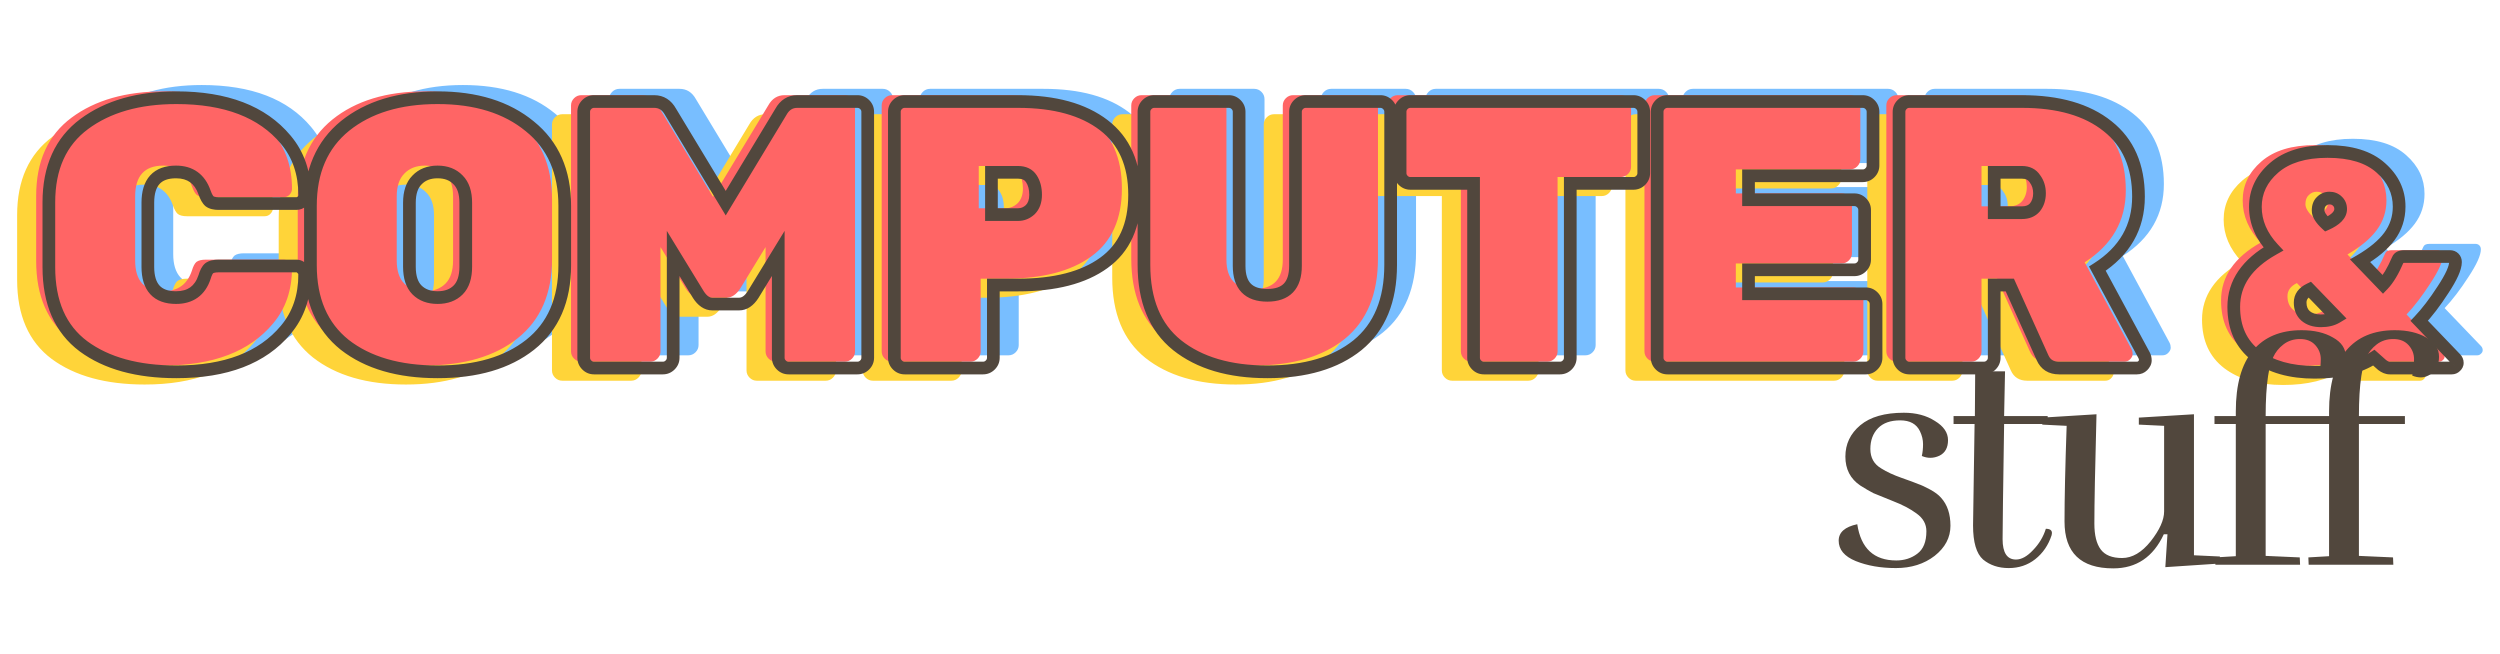 <svg width="394" height="103" viewBox="0 0 394 103" fill="none" xmlns="http://www.w3.org/2000/svg">
<path d="M27.3 29.96V40.04C27.3 43.28 28.78 44.9 31.74 44.9C34.02 44.9 35.52 43.82 36.24 41.66C36.44 40.98 36.68 40.52 36.96 40.28C37.28 40.04 37.78 39.92 38.46 39.92H50.7C51.06 39.92 51.36 40.06 51.6 40.34C51.88 40.58 52.02 40.88 52.02 41.24C52.02 44.72 51.02 47.64 49.02 50C45.34 54.4 39.6 56.6 31.8 56.6C25.68 56.6 20.8 55.26 17.16 52.58C13.52 49.86 11.7 45.7 11.7 40.1V29.9C11.7 24.42 13.56 20.3 17.28 17.54C21 14.78 25.84 13.4 31.8 13.4C39.6 13.4 45.34 15.6 49.02 20C51.02 22.36 52.02 25.28 52.02 28.76C52.02 29.12 51.88 29.44 51.6 29.72C51.36 29.96 51.06 30.08 50.7 30.08H38.46C37.82 30.08 37.34 29.96 37.02 29.72C36.74 29.48 36.48 29.02 36.24 28.34C35.48 26.18 33.98 25.1 31.74 25.1C28.78 25.1 27.3 26.72 27.3 29.96ZM58.384 17.84C62.064 14.88 66.924 13.4 72.964 13.4C79.004 13.4 83.844 14.9 87.484 17.9C91.164 20.86 93.004 25.04 93.004 30.44V39.8C93.004 45.28 91.184 49.46 87.544 52.34C83.944 55.18 79.084 56.6 72.964 56.6C66.844 56.6 61.964 55.18 58.324 52.34C54.724 49.46 52.924 45.28 52.924 39.8V30.44C52.924 25 54.744 20.8 58.384 17.84ZM69.724 43.7C70.524 44.5 71.604 44.9 72.964 44.9C74.324 44.9 75.404 44.5 76.204 43.7C77.004 42.9 77.404 41.68 77.404 40.04V29.96C77.404 28.36 77.004 27.16 76.204 26.36C75.404 25.52 74.324 25.1 72.964 25.1C71.604 25.1 70.524 25.52 69.724 26.36C68.924 27.16 68.524 28.36 68.524 29.96V40.04C68.524 41.68 68.924 42.9 69.724 43.7ZM129.653 14H139.133C139.573 14 139.953 14.16 140.273 14.48C140.593 14.8 140.753 15.18 140.753 15.62V54.38C140.753 54.82 140.593 55.2 140.273 55.52C139.953 55.84 139.573 56 139.133 56H128.273C127.833 56 127.453 55.84 127.133 55.52C126.813 55.2 126.653 54.82 126.653 54.38V37.94L122.693 44.42C122.053 45.42 121.313 45.92 120.473 45.92H116.273C115.433 45.92 114.693 45.42 114.053 44.42L110.093 37.94V54.38C110.093 54.82 109.933 55.2 109.613 55.52C109.293 55.84 108.913 56 108.473 56H97.613C97.173 56 96.793 55.84 96.473 55.52C96.153 55.2 95.993 54.82 95.993 54.38V15.62C95.993 15.18 96.153 14.8 96.473 14.48C96.793 14.16 97.173 14 97.613 14H107.093C108.213 14 109.073 14.54 109.673 15.62L118.373 30.02L127.073 15.62C127.673 14.54 128.533 14 129.653 14ZM146.572 14H164.452C170.212 14 174.712 15.24 177.952 17.72C181.192 20.2 182.812 23.86 182.812 28.7C182.812 33.54 181.192 37.12 177.952 39.44C174.752 41.76 170.252 42.92 164.452 42.92H160.552V54.38C160.552 54.82 160.392 55.2 160.072 55.52C159.752 55.84 159.372 56 158.932 56H146.572C146.132 56 145.752 55.84 145.432 55.52C145.112 55.2 144.952 54.82 144.952 54.38V15.62C144.952 15.18 145.112 14.8 145.432 14.48C145.752 14.16 146.132 14 146.572 14ZM160.252 25.16V31.82H164.452C165.172 31.82 165.812 31.56 166.372 31.04C166.932 30.48 167.212 29.7 167.212 28.7C167.212 27.7 166.992 26.86 166.552 26.18C166.112 25.5 165.412 25.16 164.452 25.16H160.252ZM209.787 14H221.547C221.987 14 222.367 14.16 222.687 14.48C223.007 14.8 223.167 15.18 223.167 15.62V39.74C223.167 45.34 221.427 49.56 217.947 52.4C214.467 55.2 209.727 56.6 203.727 56.6C197.767 56.6 193.027 55.2 189.507 52.4C186.027 49.6 184.287 45.38 184.287 39.74V15.62C184.287 15.18 184.447 14.8 184.767 14.48C185.087 14.16 185.467 14 185.907 14H197.667C198.107 14 198.487 14.16 198.807 14.48C199.127 14.8 199.287 15.18 199.287 15.62V39.92C199.287 43 200.767 44.54 203.727 44.54C206.687 44.54 208.167 43 208.167 39.92V15.62C208.167 15.18 208.327 14.8 208.647 14.48C208.967 14.16 209.347 14 209.787 14ZM226.275 14H261.435C261.875 14 262.255 14.16 262.575 14.48C262.895 14.8 263.055 15.18 263.055 15.62V25.28C263.055 25.72 262.895 26.1 262.575 26.42C262.255 26.74 261.875 26.9 261.435 26.9H251.475V54.38C251.475 54.82 251.315 55.2 250.995 55.52C250.675 55.84 250.295 56 249.855 56H237.855C237.415 56 237.035 55.84 236.715 55.52C236.395 55.2 236.235 54.82 236.235 54.38V26.9H226.275C225.835 26.9 225.455 26.74 225.135 26.42C224.815 26.1 224.655 25.72 224.655 25.28V15.62C224.655 15.18 224.815 14.8 225.135 14.48C225.455 14.16 225.835 14 226.275 14ZM279.567 44.3H298.047C298.487 44.3 298.867 44.46 299.187 44.78C299.507 45.1 299.667 45.48 299.667 45.92V54.38C299.667 54.82 299.507 55.2 299.187 55.52C298.867 55.84 298.487 56 298.047 56H266.787C266.347 56 265.967 55.84 265.647 55.52C265.327 55.2 265.167 54.82 265.167 54.38V15.62C265.167 15.18 265.327 14.8 265.647 14.48C265.967 14.16 266.347 14 266.787 14H297.567C298.007 14 298.387 14.16 298.707 14.48C299.027 14.8 299.187 15.18 299.187 15.62V24.08C299.187 24.52 299.027 24.9 298.707 25.22C298.387 25.54 298.007 25.7 297.567 25.7H279.567V29.48H296.247C296.687 29.48 297.067 29.64 297.387 29.96C297.707 30.28 297.867 30.66 297.867 31.1V38.9C297.867 39.34 297.707 39.72 297.387 40.04C297.067 40.36 296.687 40.52 296.247 40.52H279.567V44.3ZM341.926 54.02C342.046 54.26 342.106 54.52 342.106 54.8C342.106 55.08 341.966 55.36 341.686 55.64C341.446 55.88 341.146 56 340.786 56H328.486C327.246 56 326.386 55.46 325.906 54.38L320.746 42.92H318.286V54.38C318.286 54.82 318.126 55.2 317.806 55.52C317.486 55.84 317.106 56 316.666 56H304.906C304.466 56 304.086 55.84 303.766 55.52C303.446 55.2 303.286 54.82 303.286 54.38V15.62C303.286 15.18 303.446 14.8 303.766 14.48C304.086 14.16 304.466 14 304.906 14H322.666C328.426 14 332.926 15.3 336.166 17.9C339.406 20.46 341.026 24.16 341.026 29C341.026 33.8 338.866 37.58 334.546 40.34L341.926 54.02ZM318.286 25.16V31.52H322.666C323.546 31.52 324.226 31.24 324.706 30.68C325.186 30.08 325.426 29.34 325.426 28.46C325.426 27.58 325.186 26.82 324.706 26.18C324.266 25.5 323.586 25.16 322.666 25.16H318.286ZM359.448 30.608C359.448 28.208 360.424 26.16 362.376 24.464C364.36 22.736 367.176 21.872 370.824 21.872C374.504 21.872 377.304 22.736 379.224 24.464C381.144 26.16 382.104 28.192 382.104 30.56C382.104 32.32 381.592 33.888 380.568 35.264C379.576 36.608 378.04 37.888 375.96 39.104L379.56 42.848C380.36 42.016 381.144 40.704 381.912 38.912C382.04 38.592 382.36 38.432 382.872 38.432H390.12C390.376 38.432 390.584 38.512 390.744 38.672C390.904 38.832 390.984 39.04 390.984 39.296C390.984 40.224 390.328 41.68 389.016 43.664C387.736 45.648 386.488 47.28 385.272 48.56L390.984 54.512C391.176 54.704 391.272 54.928 391.272 55.184C391.272 55.408 391.176 55.6 390.984 55.76C390.824 55.92 390.632 56 390.408 56H380.616C380.232 56 379.832 55.84 379.416 55.52L378.12 54.368C375.752 55.904 372.648 56.672 368.808 56.672C364.968 56.672 361.88 55.792 359.544 54.032C357.208 52.24 356.04 49.68 356.04 46.352C356.04 42.608 358.12 39.568 362.28 37.232C360.392 35.216 359.448 33.008 359.448 30.608ZM366.504 45.68C366.504 46.576 366.792 47.28 367.368 47.792C367.976 48.304 368.776 48.56 369.768 48.56C370.76 48.56 371.576 48.368 372.216 47.984L367.992 43.616C367 44.096 366.504 44.784 366.504 45.68ZM372.888 30.944C372.888 30.432 372.712 30.016 372.36 29.696C372.04 29.376 371.624 29.216 371.112 29.216C370.632 29.216 370.216 29.392 369.864 29.744C369.512 30.064 369.336 30.544 369.336 31.184C369.336 31.792 369.768 32.496 370.632 33.296C372.136 32.624 372.888 31.84 372.888 30.944Z" fill="#78BEFF"/>
<path d="M18.3 33.96V44.04C18.3 47.28 19.78 48.9 22.74 48.9C25.02 48.9 26.52 47.82 27.24 45.66C27.44 44.98 27.68 44.52 27.96 44.28C28.28 44.04 28.78 43.92 29.46 43.92H41.7C42.06 43.92 42.36 44.06 42.6 44.34C42.88 44.58 43.02 44.88 43.02 45.24C43.02 48.72 42.02 51.64 40.02 54C36.34 58.4 30.6 60.6 22.8 60.6C16.68 60.6 11.8 59.26 8.16 56.58C4.52 53.86 2.7 49.7 2.7 44.1V33.9C2.7 28.42 4.56 24.3 8.28 21.54C12 18.78 16.84 17.4 22.8 17.4C30.6 17.4 36.34 19.6 40.02 24C42.02 26.36 43.02 29.28 43.02 32.76C43.02 33.12 42.88 33.44 42.6 33.72C42.36 33.96 42.06 34.08 41.7 34.08H29.46C28.82 34.08 28.34 33.96 28.02 33.72C27.74 33.48 27.48 33.02 27.24 32.34C26.48 30.18 24.98 29.1 22.74 29.1C19.78 29.1 18.3 30.72 18.3 33.96ZM49.384 21.84C53.064 18.88 57.924 17.4 63.964 17.4C70.004 17.4 74.844 18.9 78.484 21.9C82.164 24.86 84.004 29.04 84.004 34.44V43.8C84.004 49.28 82.184 53.46 78.544 56.34C74.944 59.18 70.084 60.6 63.964 60.6C57.844 60.6 52.964 59.18 49.324 56.34C45.724 53.46 43.924 49.28 43.924 43.8V34.44C43.924 29 45.744 24.8 49.384 21.84ZM60.724 47.7C61.524 48.5 62.604 48.9 63.964 48.9C65.324 48.9 66.404 48.5 67.204 47.7C68.004 46.9 68.404 45.68 68.404 44.04V33.96C68.404 32.36 68.004 31.16 67.204 30.36C66.404 29.52 65.324 29.1 63.964 29.1C62.604 29.1 61.524 29.52 60.724 30.36C59.924 31.16 59.524 32.36 59.524 33.96V44.04C59.524 45.68 59.924 46.9 60.724 47.7ZM120.653 18H130.133C130.573 18 130.953 18.16 131.273 18.48C131.593 18.8 131.753 19.18 131.753 19.62V58.38C131.753 58.82 131.593 59.2 131.273 59.52C130.953 59.84 130.573 60 130.133 60H119.273C118.833 60 118.453 59.84 118.133 59.52C117.813 59.2 117.653 58.82 117.653 58.38V41.94L113.693 48.42C113.053 49.42 112.313 49.92 111.473 49.92H107.273C106.433 49.92 105.693 49.42 105.053 48.42L101.093 41.94V58.38C101.093 58.82 100.933 59.2 100.613 59.52C100.293 59.84 99.913 60 99.473 60H88.613C88.173 60 87.793 59.84 87.473 59.52C87.153 59.2 86.993 58.82 86.993 58.38V19.62C86.993 19.18 87.153 18.8 87.473 18.48C87.793 18.16 88.173 18 88.613 18H98.093C99.213 18 100.073 18.54 100.673 19.62L109.373 34.02L118.073 19.62C118.673 18.54 119.533 18 120.653 18ZM137.572 18H155.452C161.212 18 165.712 19.24 168.952 21.72C172.192 24.2 173.812 27.86 173.812 32.7C173.812 37.54 172.192 41.12 168.952 43.44C165.752 45.76 161.252 46.92 155.452 46.92H151.552V58.38C151.552 58.82 151.392 59.2 151.072 59.52C150.752 59.84 150.372 60 149.932 60H137.572C137.132 60 136.752 59.84 136.432 59.52C136.112 59.2 135.952 58.82 135.952 58.38V19.62C135.952 19.18 136.112 18.8 136.432 18.48C136.752 18.16 137.132 18 137.572 18ZM151.252 29.16V35.82H155.452C156.172 35.82 156.812 35.56 157.372 35.04C157.932 34.48 158.212 33.7 158.212 32.7C158.212 31.7 157.992 30.86 157.552 30.18C157.112 29.5 156.412 29.16 155.452 29.16H151.252ZM200.787 18H212.547C212.987 18 213.367 18.16 213.687 18.48C214.007 18.8 214.167 19.18 214.167 19.62V43.74C214.167 49.34 212.427 53.56 208.947 56.4C205.467 59.2 200.727 60.6 194.727 60.6C188.767 60.6 184.027 59.2 180.507 56.4C177.027 53.6 175.287 49.38 175.287 43.74V19.62C175.287 19.18 175.447 18.8 175.767 18.48C176.087 18.16 176.467 18 176.907 18H188.667C189.107 18 189.487 18.16 189.807 18.48C190.127 18.8 190.287 19.18 190.287 19.62V43.92C190.287 47 191.767 48.54 194.727 48.54C197.687 48.54 199.167 47 199.167 43.92V19.62C199.167 19.18 199.327 18.8 199.647 18.48C199.967 18.16 200.347 18 200.787 18ZM217.275 18H252.435C252.875 18 253.255 18.16 253.575 18.48C253.895 18.8 254.055 19.18 254.055 19.62V29.28C254.055 29.72 253.895 30.1 253.575 30.42C253.255 30.74 252.875 30.9 252.435 30.9H242.475V58.38C242.475 58.82 242.315 59.2 241.995 59.52C241.675 59.84 241.295 60 240.855 60H228.855C228.415 60 228.035 59.84 227.715 59.52C227.395 59.2 227.235 58.82 227.235 58.38V30.9H217.275C216.835 30.9 216.455 30.74 216.135 30.42C215.815 30.1 215.655 29.72 215.655 29.28V19.62C215.655 19.18 215.815 18.8 216.135 18.48C216.455 18.16 216.835 18 217.275 18ZM270.567 48.3H289.047C289.487 48.3 289.867 48.46 290.187 48.78C290.507 49.1 290.667 49.48 290.667 49.92V58.38C290.667 58.82 290.507 59.2 290.187 59.52C289.867 59.84 289.487 60 289.047 60H257.787C257.347 60 256.967 59.84 256.647 59.52C256.327 59.2 256.167 58.82 256.167 58.38V19.62C256.167 19.18 256.327 18.8 256.647 18.48C256.967 18.16 257.347 18 257.787 18H288.567C289.007 18 289.387 18.16 289.707 18.48C290.027 18.8 290.187 19.18 290.187 19.62V28.08C290.187 28.52 290.027 28.9 289.707 29.22C289.387 29.54 289.007 29.7 288.567 29.7H270.567V33.48H287.247C287.687 33.48 288.067 33.64 288.387 33.96C288.707 34.28 288.867 34.66 288.867 35.1V42.9C288.867 43.34 288.707 43.72 288.387 44.04C288.067 44.36 287.687 44.52 287.247 44.52H270.567V48.3ZM332.926 58.02C333.046 58.26 333.106 58.52 333.106 58.8C333.106 59.08 332.966 59.36 332.686 59.64C332.446 59.88 332.146 60 331.786 60H319.486C318.246 60 317.386 59.46 316.906 58.38L311.746 46.92H309.286V58.38C309.286 58.82 309.126 59.2 308.806 59.52C308.486 59.84 308.106 60 307.666 60H295.906C295.466 60 295.086 59.84 294.766 59.52C294.446 59.2 294.286 58.82 294.286 58.38V19.62C294.286 19.18 294.446 18.8 294.766 18.48C295.086 18.16 295.466 18 295.906 18H313.666C319.426 18 323.926 19.3 327.166 21.9C330.406 24.46 332.026 28.16 332.026 33C332.026 37.8 329.866 41.58 325.546 44.34L332.926 58.02ZM309.286 29.16V35.52H313.666C314.546 35.52 315.226 35.24 315.706 34.68C316.186 34.08 316.426 33.34 316.426 32.46C316.426 31.58 316.186 30.82 315.706 30.18C315.266 29.5 314.586 29.16 313.666 29.16H309.286ZM350.448 34.608C350.448 32.208 351.424 30.16 353.376 28.464C355.36 26.736 358.176 25.872 361.824 25.872C365.504 25.872 368.304 26.736 370.224 28.464C372.144 30.16 373.104 32.192 373.104 34.56C373.104 36.32 372.592 37.888 371.568 39.264C370.576 40.608 369.04 41.888 366.96 43.104L370.56 46.848C371.36 46.016 372.144 44.704 372.912 42.912C373.04 42.592 373.36 42.432 373.872 42.432H381.12C381.376 42.432 381.584 42.512 381.744 42.672C381.904 42.832 381.984 43.04 381.984 43.296C381.984 44.224 381.328 45.68 380.016 47.664C378.736 49.648 377.488 51.28 376.272 52.56L381.984 58.512C382.176 58.704 382.272 58.928 382.272 59.184C382.272 59.408 382.176 59.6 381.984 59.76C381.824 59.92 381.632 60 381.408 60H371.616C371.232 60 370.832 59.84 370.416 59.52L369.12 58.368C366.752 59.904 363.648 60.672 359.808 60.672C355.968 60.672 352.88 59.792 350.544 58.032C348.208 56.24 347.04 53.68 347.04 50.352C347.04 46.608 349.12 43.568 353.28 41.232C351.392 39.216 350.448 37.008 350.448 34.608ZM357.504 49.68C357.504 50.576 357.792 51.28 358.368 51.792C358.976 52.304 359.776 52.56 360.768 52.56C361.76 52.56 362.576 52.368 363.216 51.984L358.992 47.616C358 48.096 357.504 48.784 357.504 49.68ZM363.888 34.944C363.888 34.432 363.712 34.016 363.36 33.696C363.04 33.376 362.624 33.216 362.112 33.216C361.632 33.216 361.216 33.392 360.864 33.744C360.512 34.064 360.336 34.544 360.336 35.184C360.336 35.792 360.768 36.496 361.632 37.296C363.136 36.624 363.888 35.84 363.888 34.944Z" fill="#FFD439"/>
<path d="M21.3 30.96V41.04C21.3 44.28 22.78 45.9 25.74 45.9C28.02 45.9 29.52 44.82 30.24 42.66C30.44 41.98 30.68 41.52 30.96 41.28C31.28 41.04 31.78 40.92 32.46 40.92H44.7C45.06 40.92 45.36 41.06 45.6 41.34C45.88 41.58 46.02 41.88 46.02 42.24C46.02 45.72 45.02 48.64 43.02 51C39.34 55.4 33.6 57.6 25.8 57.6C19.68 57.6 14.8 56.26 11.16 53.58C7.52 50.86 5.7 46.7 5.7 41.1V30.9C5.7 25.42 7.56 21.3 11.28 18.54C15 15.78 19.84 14.4 25.8 14.4C33.6 14.4 39.34 16.6 43.02 21C45.02 23.36 46.02 26.28 46.02 29.76C46.02 30.12 45.88 30.44 45.6 30.72C45.36 30.96 45.06 31.08 44.7 31.08H32.46C31.82 31.08 31.34 30.96 31.02 30.72C30.74 30.48 30.48 30.02 30.24 29.34C29.48 27.18 27.98 26.1 25.74 26.1C22.78 26.1 21.3 27.72 21.3 30.96ZM52.384 18.84C56.064 15.88 60.924 14.4 66.964 14.4C73.004 14.4 77.844 15.9 81.484 18.9C85.164 21.86 87.004 26.04 87.004 31.44V40.8C87.004 46.28 85.184 50.46 81.544 53.34C77.944 56.18 73.084 57.6 66.964 57.6C60.844 57.6 55.964 56.18 52.324 53.34C48.724 50.46 46.924 46.28 46.924 40.8V31.44C46.924 26 48.744 21.8 52.384 18.84ZM63.724 44.7C64.524 45.5 65.604 45.9 66.964 45.9C68.324 45.9 69.404 45.5 70.204 44.7C71.004 43.9 71.404 42.68 71.404 41.04V30.96C71.404 29.36 71.004 28.16 70.204 27.36C69.404 26.52 68.324 26.1 66.964 26.1C65.604 26.1 64.524 26.52 63.724 27.36C62.924 28.16 62.524 29.36 62.524 30.96V41.04C62.524 42.68 62.924 43.9 63.724 44.7ZM123.653 15H133.133C133.573 15 133.953 15.16 134.273 15.48C134.593 15.8 134.753 16.18 134.753 16.62V55.38C134.753 55.82 134.593 56.2 134.273 56.52C133.953 56.84 133.573 57 133.133 57H122.273C121.833 57 121.453 56.84 121.133 56.52C120.813 56.2 120.653 55.82 120.653 55.38V38.94L116.693 45.42C116.053 46.42 115.313 46.92 114.473 46.92H110.273C109.433 46.92 108.693 46.42 108.053 45.42L104.093 38.94V55.38C104.093 55.82 103.933 56.2 103.613 56.52C103.293 56.84 102.913 57 102.473 57H91.613C91.173 57 90.793 56.84 90.473 56.52C90.153 56.2 89.993 55.82 89.993 55.38V16.62C89.993 16.18 90.153 15.8 90.473 15.48C90.793 15.16 91.173 15 91.613 15H101.093C102.213 15 103.073 15.54 103.673 16.62L112.373 31.02L121.073 16.62C121.673 15.54 122.533 15 123.653 15ZM140.572 15H158.452C164.212 15 168.712 16.24 171.952 18.72C175.192 21.2 176.812 24.86 176.812 29.7C176.812 34.54 175.192 38.12 171.952 40.44C168.752 42.76 164.252 43.92 158.452 43.92H154.552V55.38C154.552 55.82 154.392 56.2 154.072 56.52C153.752 56.84 153.372 57 152.932 57H140.572C140.132 57 139.752 56.84 139.432 56.52C139.112 56.2 138.952 55.82 138.952 55.38V16.62C138.952 16.18 139.112 15.8 139.432 15.48C139.752 15.16 140.132 15 140.572 15ZM154.252 26.16V32.82H158.452C159.172 32.82 159.812 32.56 160.372 32.04C160.932 31.48 161.212 30.7 161.212 29.7C161.212 28.7 160.992 27.86 160.552 27.18C160.112 26.5 159.412 26.16 158.452 26.16H154.252ZM203.787 15H215.547C215.987 15 216.367 15.16 216.687 15.48C217.007 15.8 217.167 16.18 217.167 16.62V40.74C217.167 46.34 215.427 50.56 211.947 53.4C208.467 56.2 203.727 57.6 197.727 57.6C191.767 57.6 187.027 56.2 183.507 53.4C180.027 50.6 178.287 46.38 178.287 40.74V16.62C178.287 16.18 178.447 15.8 178.767 15.48C179.087 15.16 179.467 15 179.907 15H191.667C192.107 15 192.487 15.16 192.807 15.48C193.127 15.8 193.287 16.18 193.287 16.62V40.92C193.287 44 194.767 45.54 197.727 45.54C200.687 45.54 202.167 44 202.167 40.92V16.62C202.167 16.18 202.327 15.8 202.647 15.48C202.967 15.16 203.347 15 203.787 15ZM220.275 15H255.435C255.875 15 256.255 15.16 256.575 15.48C256.895 15.8 257.055 16.18 257.055 16.62V26.28C257.055 26.72 256.895 27.1 256.575 27.42C256.255 27.74 255.875 27.9 255.435 27.9H245.475V55.38C245.475 55.82 245.315 56.2 244.995 56.52C244.675 56.84 244.295 57 243.855 57H231.855C231.415 57 231.035 56.84 230.715 56.52C230.395 56.2 230.235 55.82 230.235 55.38V27.9H220.275C219.835 27.9 219.455 27.74 219.135 27.42C218.815 27.1 218.655 26.72 218.655 26.28V16.62C218.655 16.18 218.815 15.8 219.135 15.48C219.455 15.16 219.835 15 220.275 15ZM273.567 45.3H292.047C292.487 45.3 292.867 45.46 293.187 45.78C293.507 46.1 293.667 46.48 293.667 46.92V55.38C293.667 55.82 293.507 56.2 293.187 56.52C292.867 56.84 292.487 57 292.047 57H260.787C260.347 57 259.967 56.84 259.647 56.52C259.327 56.2 259.167 55.82 259.167 55.38V16.62C259.167 16.18 259.327 15.8 259.647 15.48C259.967 15.16 260.347 15 260.787 15H291.567C292.007 15 292.387 15.16 292.707 15.48C293.027 15.8 293.187 16.18 293.187 16.62V25.08C293.187 25.52 293.027 25.9 292.707 26.22C292.387 26.54 292.007 26.7 291.567 26.7H273.567V30.48H290.247C290.687 30.48 291.067 30.64 291.387 30.96C291.707 31.28 291.867 31.66 291.867 32.1V39.9C291.867 40.34 291.707 40.72 291.387 41.04C291.067 41.36 290.687 41.52 290.247 41.52H273.567V45.3ZM335.926 55.02C336.046 55.26 336.106 55.52 336.106 55.8C336.106 56.08 335.966 56.36 335.686 56.64C335.446 56.88 335.146 57 334.786 57H322.486C321.246 57 320.386 56.46 319.906 55.38L314.746 43.92H312.286V55.38C312.286 55.82 312.126 56.2 311.806 56.52C311.486 56.84 311.106 57 310.666 57H298.906C298.466 57 298.086 56.84 297.766 56.52C297.446 56.2 297.286 55.82 297.286 55.38V16.62C297.286 16.18 297.446 15.8 297.766 15.48C298.086 15.16 298.466 15 298.906 15H316.666C322.426 15 326.926 16.3 330.166 18.9C333.406 21.46 335.026 25.16 335.026 30C335.026 34.8 332.866 38.58 328.546 41.34L335.926 55.02ZM312.286 26.16V32.52H316.666C317.546 32.52 318.226 32.24 318.706 31.68C319.186 31.08 319.426 30.34 319.426 29.46C319.426 28.58 319.186 27.82 318.706 27.18C318.266 26.5 317.586 26.16 316.666 26.16H312.286ZM353.448 31.608C353.448 29.208 354.424 27.16 356.376 25.464C358.36 23.736 361.176 22.872 364.824 22.872C368.504 22.872 371.304 23.736 373.224 25.464C375.144 27.16 376.104 29.192 376.104 31.56C376.104 33.32 375.592 34.888 374.568 36.264C373.576 37.608 372.04 38.888 369.96 40.104L373.56 43.848C374.36 43.016 375.144 41.704 375.912 39.912C376.04 39.592 376.36 39.432 376.872 39.432H384.12C384.376 39.432 384.584 39.512 384.744 39.672C384.904 39.832 384.984 40.04 384.984 40.296C384.984 41.224 384.328 42.68 383.016 44.664C381.736 46.648 380.488 48.28 379.272 49.56L384.984 55.512C385.176 55.704 385.272 55.928 385.272 56.184C385.272 56.408 385.176 56.6 384.984 56.76C384.824 56.92 384.632 57 384.408 57H374.616C374.232 57 373.832 56.84 373.416 56.52L372.12 55.368C369.752 56.904 366.648 57.672 362.808 57.672C358.968 57.672 355.88 56.792 353.544 55.032C351.208 53.24 350.04 50.68 350.04 47.352C350.04 43.608 352.12 40.568 356.28 38.232C354.392 36.216 353.448 34.008 353.448 31.608ZM360.504 46.68C360.504 47.576 360.792 48.28 361.368 48.792C361.976 49.304 362.776 49.56 363.768 49.56C364.76 49.56 365.576 49.368 366.216 48.984L361.992 44.616C361 45.096 360.504 45.784 360.504 46.68ZM366.888 31.944C366.888 31.432 366.712 31.016 366.36 30.696C366.04 30.376 365.624 30.216 365.112 30.216C364.632 30.216 364.216 30.392 363.864 30.744C363.512 31.064 363.336 31.544 363.336 32.184C363.336 32.792 363.768 33.496 364.632 34.296C366.136 33.624 366.888 32.84 366.888 31.944Z" fill="#FF6565"/>
<path d="M32.24 43.66L33.189 43.976L33.194 43.959L33.199 43.942L32.24 43.66ZM32.96 42.28L32.36 41.48L32.334 41.499L32.309 41.521L32.96 42.28ZM47.6 42.34L46.841 42.991L46.891 43.049L46.949 43.099L47.6 42.34ZM45.02 52L44.257 51.353L44.253 51.358L45.02 52ZM13.16 54.58L12.561 55.381L12.567 55.385L13.16 54.58ZM13.28 19.54L13.876 20.343L13.876 20.343L13.28 19.54ZM45.02 22L44.253 22.642L44.257 22.646L45.02 22ZM47.6 31.72L46.893 31.013L46.893 31.013L47.6 31.72ZM33.02 31.72L32.369 32.479L32.394 32.501L32.42 32.52L33.02 31.72ZM32.24 30.34L31.297 30.672L31.297 30.673L32.24 30.34ZM22.3 31.96V42.04H24.3V31.96H22.3ZM22.3 42.04C22.3 43.793 22.698 45.294 23.672 46.359C24.661 47.442 26.081 47.9 27.74 47.9V45.9C26.439 45.9 25.639 45.548 25.148 45.011C24.642 44.456 24.3 43.527 24.3 42.04H22.3ZM27.74 47.9C29.04 47.9 30.203 47.59 31.159 46.901C32.116 46.213 32.778 45.209 33.189 43.976L31.291 43.344C30.982 44.271 30.534 44.887 29.991 45.279C29.447 45.67 28.72 45.9 27.74 45.9V47.9ZM33.199 43.942C33.387 43.304 33.56 43.082 33.611 43.039L32.309 41.521C31.8 41.958 31.493 42.656 31.281 43.378L33.199 43.942ZM33.56 43.08C33.623 43.033 33.86 42.92 34.46 42.92V40.92C33.7 40.92 32.937 41.047 32.36 41.48L33.56 43.08ZM34.46 42.92H46.7V40.92H34.46V42.92ZM46.7 42.92C46.747 42.92 46.766 42.928 46.772 42.931C46.779 42.934 46.803 42.947 46.841 42.991L48.359 41.689C47.935 41.194 47.36 40.92 46.7 40.92V42.92ZM46.949 43.099C46.993 43.137 47.006 43.161 47.009 43.168C47.012 43.174 47.02 43.193 47.02 43.24H49.02C49.02 42.58 48.746 42.005 48.251 41.581L46.949 43.099ZM47.02 43.24C47.02 46.515 46.085 49.197 44.257 51.353L45.783 52.647C47.955 50.083 49.02 46.925 49.02 43.24H47.02ZM44.253 51.358C40.825 55.457 35.416 57.6 27.8 57.6V59.6C35.784 59.6 41.855 57.343 45.787 52.642L44.253 51.358ZM27.8 57.6C21.819 57.6 17.169 56.29 13.753 53.775L12.567 55.385C16.43 58.23 21.541 59.6 27.8 59.6V57.6ZM13.759 53.779C10.43 51.292 8.7 47.466 8.7 42.1H6.7C6.7 47.934 8.61 52.428 12.561 55.381L13.759 53.779ZM8.7 42.1V31.9H6.7V42.1H8.7ZM8.7 31.9C8.7 26.671 10.459 22.878 13.876 20.343L12.684 18.737C8.661 21.721 6.7 26.169 6.7 31.9H8.7ZM13.876 20.343C17.38 17.743 21.993 16.4 27.8 16.4V14.4C21.687 14.4 16.62 15.817 12.684 18.737L13.876 20.343ZM27.8 16.4C35.416 16.4 40.825 18.543 44.253 22.642L45.787 21.358C41.855 16.657 35.784 14.4 27.8 14.4V16.4ZM44.257 22.646C46.085 24.803 47.02 27.485 47.02 30.76H49.02C49.02 27.075 47.955 23.917 45.783 21.354L44.257 22.646ZM47.02 30.76C47.02 30.827 47.006 30.9 46.893 31.013L48.307 32.427C48.754 31.98 49.02 31.413 49.02 30.76H47.02ZM46.893 31.013C46.853 31.053 46.813 31.08 46.7 31.08V33.08C47.307 33.08 47.867 32.867 48.307 32.427L46.893 31.013ZM46.7 31.08H34.46V33.08H46.7V31.08ZM34.46 31.08C33.916 31.08 33.691 30.973 33.62 30.92L32.42 32.52C32.989 32.947 33.724 33.08 34.46 33.08V31.08ZM33.671 30.961C33.6 30.9 33.411 30.652 33.183 30.007L31.297 30.673C31.549 31.388 31.88 32.06 32.369 32.479L33.671 30.961ZM33.183 30.008C32.752 28.782 32.081 27.784 31.129 27.099C30.176 26.412 29.024 26.1 27.74 26.1V28.1C28.696 28.1 29.414 28.328 29.961 28.721C30.509 29.116 30.968 29.738 31.297 30.672L33.183 30.008ZM27.74 26.1C26.081 26.1 24.661 26.558 23.672 27.64C22.698 28.706 22.3 30.207 22.3 31.96H24.3C24.3 30.473 24.642 29.544 25.148 28.989C25.639 28.452 26.439 28.1 27.74 28.1V26.1ZM54.384 19.84L53.758 19.061L53.753 19.064L54.384 19.84ZM83.484 19.9L82.848 20.672L82.858 20.679L83.484 19.9ZM83.544 54.34L84.164 55.125L84.165 55.124L83.544 54.34ZM54.324 54.34L53.7 55.121L53.709 55.128L54.324 54.34ZM65.724 45.7L66.431 44.993L66.431 44.993L65.724 45.7ZM72.204 45.7L72.911 46.407L72.911 46.407L72.204 45.7ZM72.204 28.36L71.48 29.05L71.489 29.058L71.497 29.067L72.204 28.36ZM65.724 28.36L66.431 29.067L66.44 29.058L66.448 29.05L65.724 28.36ZM55.011 20.619C58.469 17.838 63.088 16.4 68.964 16.4V14.4C62.761 14.4 57.66 15.922 53.758 19.061L55.011 20.619ZM68.964 16.4C74.838 16.4 79.433 17.857 82.848 20.672L84.12 19.128C80.256 15.943 75.17 14.4 68.964 14.4V16.4ZM82.858 20.679C86.266 23.421 88.004 27.294 88.004 32.44H90.004C90.004 26.786 88.063 22.299 84.111 19.121L82.858 20.679ZM88.004 32.44V41.8H90.004V32.44H88.004ZM88.004 41.8C88.004 47.036 86.279 50.901 82.924 53.556L84.165 55.124C88.089 52.019 90.004 47.524 90.004 41.8H88.004ZM82.925 53.555C79.552 56.215 74.935 57.6 68.964 57.6V59.6C75.234 59.6 80.336 58.145 84.164 55.125L82.925 53.555ZM68.964 57.6C62.995 57.6 58.354 56.216 54.939 53.552L53.709 55.128C57.575 58.144 62.694 59.6 68.964 59.6V57.6ZM54.949 53.559C51.632 50.906 49.924 47.04 49.924 41.8H47.924C47.924 47.52 49.817 52.014 53.7 55.121L54.949 53.559ZM49.924 41.8V32.44H47.924V41.8H49.924ZM49.924 32.44C49.924 27.247 51.647 23.354 55.015 20.616L53.753 19.064C49.841 22.245 47.924 26.753 47.924 32.44H49.924ZM65.017 46.407C66.042 47.432 67.396 47.9 68.964 47.9V45.9C67.812 45.9 67.007 45.568 66.431 44.993L65.017 46.407ZM68.964 47.9C70.532 47.9 71.887 47.432 72.911 46.407L71.497 44.993C70.922 45.568 70.116 45.9 68.964 45.9V47.9ZM72.911 46.407C73.969 45.349 74.404 43.826 74.404 42.04H72.404C72.404 43.534 72.039 44.451 71.497 44.993L72.911 46.407ZM74.404 42.04V31.96H72.404V42.04H74.404ZM74.404 31.96C74.404 30.206 73.965 28.707 72.911 27.653L71.497 29.067C72.043 29.613 72.404 30.514 72.404 31.96H74.404ZM72.928 27.67C71.907 26.598 70.547 26.1 68.964 26.1V28.1C70.102 28.1 70.901 28.442 71.48 29.05L72.928 27.67ZM68.964 26.1C67.382 26.1 66.022 26.598 65 27.67L66.448 29.05C67.027 28.442 67.827 28.1 68.964 28.1V26.1ZM65.017 27.653C63.963 28.707 63.524 30.206 63.524 31.96H65.524C65.524 30.514 65.885 29.613 66.431 29.067L65.017 27.653ZM63.524 31.96V42.04H65.524V31.96H63.524ZM63.524 42.04C63.524 43.826 63.959 45.349 65.017 46.407L66.431 44.993C65.889 44.451 65.524 43.534 65.524 42.04H63.524ZM136.273 57.52L135.566 56.813L136.273 57.52ZM123.133 57.52L123.84 56.813L123.84 56.813L123.133 57.52ZM122.653 39.94H123.653V36.386L121.8 39.419L122.653 39.94ZM118.693 46.42L119.535 46.959L119.541 46.95L119.546 46.941L118.693 46.42ZM110.053 46.42L109.2 46.941L109.205 46.95L109.211 46.959L110.053 46.42ZM106.093 39.94L106.946 39.419L105.093 36.386V39.94H106.093ZM105.613 57.52L106.32 58.227L106.32 58.227L105.613 57.52ZM92.473 57.52L93.18 56.813L93.18 56.813L92.473 57.52ZM92.473 16.48L93.18 17.187L93.18 17.187L92.473 16.48ZM105.673 17.62L104.799 18.106L104.808 18.122L104.817 18.137L105.673 17.62ZM114.373 32.02L113.517 32.537L114.373 33.954L115.229 32.537L114.373 32.02ZM123.073 17.62L123.929 18.137L123.938 18.122L123.947 18.106L123.073 17.62ZM125.653 17H135.133V15H125.653V17ZM135.133 17C135.299 17 135.427 17.049 135.566 17.187L136.98 15.773C136.479 15.271 135.847 15 135.133 15V17ZM135.566 17.187C135.704 17.326 135.753 17.454 135.753 17.62H137.753C137.753 16.906 137.482 16.274 136.98 15.773L135.566 17.187ZM135.753 17.62V56.38H137.753V17.62H135.753ZM135.753 56.38C135.753 56.546 135.704 56.674 135.566 56.813L136.98 58.227C137.482 57.726 137.753 57.094 137.753 56.38H135.753ZM135.566 56.813C135.427 56.951 135.299 57 135.133 57V59C135.847 59 136.479 58.729 136.98 58.227L135.566 56.813ZM135.133 57H124.273V59H135.133V57ZM124.273 57C124.107 57 123.979 56.951 123.84 56.813L122.426 58.227C122.927 58.729 123.559 59 124.273 59V57ZM123.84 56.813C123.702 56.674 123.653 56.546 123.653 56.38H121.653C121.653 57.094 121.924 57.726 122.426 58.227L123.84 56.813ZM123.653 56.38V39.94H121.653V56.38H123.653ZM121.8 39.419L117.84 45.898L119.546 46.941L123.506 40.461L121.8 39.419ZM117.851 45.881C117.312 46.723 116.842 46.92 116.473 46.92V48.92C117.784 48.92 118.794 48.117 119.535 46.959L117.851 45.881ZM116.473 46.92H112.273V48.92H116.473V46.92ZM112.273 46.92C111.904 46.92 111.434 46.723 110.895 45.881L109.211 46.959C109.952 48.117 110.962 48.92 112.273 48.92V46.92ZM110.906 45.898L106.946 39.419L105.24 40.461L109.2 46.941L110.906 45.898ZM105.093 39.94V56.38H107.093V39.94H105.093ZM105.093 56.38C105.093 56.546 105.044 56.674 104.906 56.813L106.32 58.227C106.822 57.726 107.093 57.094 107.093 56.38H105.093ZM104.906 56.813C104.767 56.951 104.639 57 104.473 57V59C105.187 59 105.819 58.729 106.32 58.227L104.906 56.813ZM104.473 57H93.613V59H104.473V57ZM93.613 57C93.447 57 93.319 56.951 93.18 56.813L91.766 58.227C92.267 58.729 92.899 59 93.613 59V57ZM93.18 56.813C93.042 56.674 92.993 56.546 92.993 56.38H90.993C90.993 57.094 91.264 57.726 91.766 58.227L93.18 56.813ZM92.993 56.38V17.62H90.993V56.38H92.993ZM92.993 17.62C92.993 17.454 93.042 17.326 93.18 17.187L91.766 15.773C91.264 16.274 90.993 16.906 90.993 17.62H92.993ZM93.18 17.187C93.319 17.049 93.447 17 93.613 17V15C92.899 15 92.267 15.271 91.766 15.773L93.18 17.187ZM93.613 17H103.093V15H93.613V17ZM103.093 17C103.806 17 104.353 17.303 104.799 18.106L106.547 17.134C105.793 15.777 104.62 15 103.093 15V17ZM104.817 18.137L113.517 32.537L115.229 31.503L106.529 17.103L104.817 18.137ZM115.229 32.537L123.929 18.137L122.217 17.103L113.517 31.503L115.229 32.537ZM123.947 18.106C124.393 17.303 124.94 17 125.653 17V15C124.126 15 122.953 15.777 122.199 17.134L123.947 18.106ZM173.952 19.72L173.344 20.514L173.344 20.514L173.952 19.72ZM173.952 41.44L173.369 40.627L173.365 40.63L173.952 41.44ZM156.552 44.92V43.92H155.552V44.92H156.552ZM156.072 57.52L155.364 56.813L155.364 56.813L156.072 57.52ZM141.432 57.52L142.139 56.813L142.139 56.813L141.432 57.52ZM141.432 16.48L142.139 17.187L142.139 17.187L141.432 16.48ZM156.252 27.16V26.16H155.252V27.16H156.252ZM156.252 33.82H155.252V34.82H156.252V33.82ZM162.372 33.04L163.052 33.773L163.066 33.76L163.079 33.747L162.372 33.04ZM162.552 28.18L161.712 28.723L161.712 28.723L162.552 28.18ZM142.572 17H160.452V15H142.572V17ZM160.452 17C166.08 17 170.337 18.213 173.344 20.514L174.559 18.926C171.086 16.267 166.343 15 160.452 15V17ZM173.344 20.514C176.289 22.768 177.812 26.106 177.812 30.7H179.812C179.812 25.614 178.094 21.631 174.559 18.926L173.344 20.514ZM177.812 30.7C177.812 35.296 176.289 38.536 173.369 40.627L174.534 42.253C178.094 39.704 179.812 35.784 179.812 30.7H177.812ZM173.365 40.63C170.398 42.781 166.135 43.92 160.452 43.92V45.92C166.368 45.92 171.105 44.739 174.539 42.25L173.365 40.63ZM160.452 43.92H156.552V45.92H160.452V43.92ZM155.552 44.92V56.38H157.552V44.92H155.552ZM155.552 56.38C155.552 56.546 155.503 56.674 155.364 56.813L156.779 58.227C157.28 57.726 157.552 57.094 157.552 56.38H155.552ZM155.364 56.813C155.226 56.951 155.098 57 154.932 57V59C155.645 59 156.277 58.729 156.779 58.227L155.364 56.813ZM154.932 57H142.572V59H154.932V57ZM142.572 57C142.405 57 142.277 56.951 142.139 56.813L140.724 58.227C141.226 58.729 141.858 59 142.572 59V57ZM142.139 56.813C142 56.674 141.952 56.546 141.952 56.38H139.952C139.952 57.094 140.223 57.726 140.724 58.227L142.139 56.813ZM141.952 56.38V17.62H139.952V56.38H141.952ZM141.952 17.62C141.952 17.454 142 17.326 142.139 17.187L140.724 15.773C140.223 16.274 139.952 16.906 139.952 17.62H141.952ZM142.139 17.187C142.277 17.049 142.405 17 142.572 17V15C141.858 15 141.226 15.271 140.724 15.773L142.139 17.187ZM155.252 27.16V33.82H157.252V27.16H155.252ZM156.252 34.82H160.452V32.82H156.252V34.82ZM160.452 34.82C161.44 34.82 162.32 34.453 163.052 33.773L161.691 32.307C161.304 32.667 160.903 32.82 160.452 32.82V34.82ZM163.079 33.747C163.872 32.953 164.212 31.892 164.212 30.7H162.212C162.212 31.508 161.991 32.007 161.664 32.333L163.079 33.747ZM164.212 30.7C164.212 29.553 163.958 28.513 163.391 27.637L161.712 28.723C162.025 29.207 162.212 29.847 162.212 30.7H164.212ZM163.391 27.637C162.73 26.616 161.678 26.16 160.452 26.16V28.16C161.145 28.16 161.493 28.384 161.712 28.723L163.391 27.637ZM160.452 26.16H156.252V28.16H160.452V26.16ZM218.687 16.48L219.394 15.773L219.394 15.773L218.687 16.48ZM213.947 54.4L214.574 55.179L214.579 55.175L213.947 54.4ZM185.507 54.4L184.88 55.179L184.884 55.183L185.507 54.4ZM180.767 16.48L180.06 15.773L180.06 15.773L180.767 16.48ZM194.807 16.48L195.514 15.773L195.514 15.773L194.807 16.48ZM204.647 16.48L205.354 17.187L205.354 17.187L204.647 16.48ZM205.787 17H217.547V15H205.787V17ZM217.547 17C217.713 17 217.841 17.049 217.98 17.187L219.394 15.773C218.892 15.271 218.26 15 217.547 15V17ZM217.98 17.187C218.118 17.326 218.167 17.454 218.167 17.62H220.167C220.167 16.906 219.895 16.274 219.394 15.773L217.98 17.187ZM218.167 17.62V41.74H220.167V17.62H218.167ZM218.167 41.74C218.167 47.121 216.505 51.021 213.314 53.625L214.579 55.175C218.348 52.099 220.167 47.559 220.167 41.74H218.167ZM213.32 53.621C210.07 56.236 205.577 57.6 199.727 57.6V59.6C205.877 59.6 210.863 58.164 214.574 55.179L213.32 53.621ZM199.727 57.6C193.919 57.6 189.422 56.237 186.129 53.617L184.884 55.183C188.631 58.163 193.614 59.6 199.727 59.6V57.6ZM186.134 53.621C182.95 51.059 181.287 47.164 181.287 41.74H179.287C179.287 47.596 181.104 52.141 184.88 55.179L186.134 53.621ZM181.287 41.74V17.62H179.287V41.74H181.287ZM181.287 17.62C181.287 17.454 181.335 17.326 181.474 17.187L180.06 15.773C179.558 16.274 179.287 16.906 179.287 17.62H181.287ZM181.474 17.187C181.612 17.049 181.74 17 181.907 17V15C181.193 15 180.561 15.271 180.06 15.773L181.474 17.187ZM181.907 17H193.667V15H181.907V17ZM193.667 17C193.833 17 193.961 17.049 194.1 17.187L195.514 15.773C195.012 15.271 194.38 15 193.667 15V17ZM194.1 17.187C194.238 17.326 194.287 17.454 194.287 17.62H196.287C196.287 16.906 196.015 16.274 195.514 15.773L194.1 17.187ZM194.287 17.62V41.92H196.287V17.62H194.287ZM194.287 41.92C194.287 43.604 194.691 45.053 195.676 46.078C196.668 47.11 198.082 47.54 199.727 47.54V45.54C198.411 45.54 197.606 45.2 197.118 44.692C196.623 44.177 196.287 43.316 196.287 41.92H194.287ZM199.727 47.54C201.371 47.54 202.786 47.11 203.778 46.078C204.763 45.053 205.167 43.604 205.167 41.92H203.167C203.167 43.316 202.831 44.177 202.336 44.692C201.848 45.2 201.042 45.54 199.727 45.54V47.54ZM205.167 41.92V17.62H203.167V41.92H205.167ZM205.167 17.62C205.167 17.454 205.215 17.326 205.354 17.187L203.94 15.773C203.438 16.274 203.167 16.906 203.167 17.62H205.167ZM205.354 17.187C205.492 17.049 205.62 17 205.787 17V15C205.073 15 204.441 15.271 203.94 15.773L205.354 17.187ZM258.575 16.48L259.283 15.773L259.283 15.773L258.575 16.48ZM258.575 28.42L259.283 29.127L259.283 29.127L258.575 28.42ZM247.475 28.9V27.9H246.475V28.9H247.475ZM246.995 57.52L246.288 56.813L246.288 56.813L246.995 57.52ZM232.235 28.9H233.235V27.9H232.235V28.9ZM222.275 17H257.435V15H222.275V17ZM257.435 17C257.602 17 257.73 17.049 257.868 17.187L259.283 15.773C258.781 15.271 258.149 15 257.435 15V17ZM257.868 17.187C258.007 17.326 258.055 17.454 258.055 17.62H260.055C260.055 16.906 259.784 16.274 259.283 15.773L257.868 17.187ZM258.055 17.62V27.28H260.055V17.62H258.055ZM258.055 27.28C258.055 27.446 258.007 27.574 257.868 27.713L259.283 29.127C259.784 28.625 260.055 27.994 260.055 27.28H258.055ZM257.868 27.713C257.73 27.851 257.602 27.9 257.435 27.9V29.9C258.149 29.9 258.781 29.629 259.283 29.127L257.868 27.713ZM257.435 27.9H247.475V29.9H257.435V27.9ZM246.475 28.9V56.38H248.475V28.9H246.475ZM246.475 56.38C246.475 56.546 246.427 56.674 246.288 56.813L247.703 58.227C248.204 57.726 248.475 57.094 248.475 56.38H246.475ZM246.288 56.813C246.15 56.951 246.022 57 245.855 57V59C246.569 59 247.201 58.729 247.703 58.227L246.288 56.813ZM245.855 57H233.855V59H245.855V57ZM233.855 57C233.689 57 233.561 56.951 233.423 56.813L232.008 58.227C232.51 58.729 233.142 59 233.855 59V57ZM233.423 56.813C233.284 56.674 233.235 56.546 233.235 56.38H231.235C231.235 57.094 231.507 57.726 232.008 58.227L233.423 56.813ZM233.235 56.38V28.9H231.235V56.38H233.235ZM232.235 27.9H222.275V29.9H232.235V27.9ZM222.275 27.9C222.109 27.9 221.981 27.851 221.843 27.713L220.428 29.127C220.93 29.629 221.562 29.9 222.275 29.9V27.9ZM221.843 27.713C221.704 27.574 221.655 27.446 221.655 27.28H219.655C219.655 27.994 219.927 28.626 220.428 29.127L221.843 27.713ZM221.655 27.28V17.62H219.655V27.28H221.655ZM221.655 17.62C221.655 17.454 221.704 17.326 221.843 17.187L220.428 15.773C219.927 16.274 219.655 16.906 219.655 17.62H221.655ZM221.843 17.187C221.981 17.049 222.109 17 222.275 17V15C221.562 15 220.93 15.271 220.428 15.773L221.843 17.187ZM275.567 46.3H274.567V47.3H275.567V46.3ZM295.187 57.52L294.48 56.813L295.187 57.52ZM261.647 57.52L262.354 56.813L262.354 56.813L261.647 57.52ZM261.647 16.48L262.354 17.187L262.354 17.187L261.647 16.48ZM294.707 16.48L294 17.187L294 17.187L294.707 16.48ZM294.707 27.22L294 26.513L294 26.513L294.707 27.22ZM275.567 27.7V26.7H274.567V27.7H275.567ZM275.567 31.48H274.567V32.48H275.567V31.48ZM293.387 31.96L294.094 31.253L294.094 31.253L293.387 31.96ZM293.387 42.04L294.094 42.747L294.094 42.747L293.387 42.04ZM275.567 42.52V41.52H274.567V42.52H275.567ZM275.567 47.3H294.047V45.3H275.567V47.3ZM294.047 47.3C294.214 47.3 294.342 47.349 294.48 47.487L295.894 46.073C295.393 45.571 294.761 45.3 294.047 45.3V47.3ZM294.48 47.487C294.619 47.626 294.667 47.754 294.667 47.92H296.667C296.667 47.206 296.396 46.574 295.894 46.073L294.48 47.487ZM294.667 47.92V56.38H296.667V47.92H294.667ZM294.667 56.38C294.667 56.546 294.619 56.674 294.48 56.813L295.894 58.227C296.396 57.726 296.667 57.094 296.667 56.38H294.667ZM294.48 56.813C294.342 56.951 294.214 57 294.047 57V59C294.761 59 295.393 58.729 295.894 58.227L294.48 56.813ZM294.047 57H262.787V59H294.047V57ZM262.787 57C262.621 57 262.493 56.951 262.354 56.813L260.94 58.227C261.442 58.729 262.074 59 262.787 59V57ZM262.354 56.813C262.216 56.674 262.167 56.546 262.167 56.38H260.167C260.167 57.094 260.439 57.726 260.94 58.227L262.354 56.813ZM262.167 56.38V17.62H260.167V56.38H262.167ZM262.167 17.62C262.167 17.454 262.216 17.326 262.354 17.187L260.94 15.773C260.439 16.274 260.167 16.906 260.167 17.62H262.167ZM262.354 17.187C262.493 17.049 262.621 17 262.787 17V15C262.074 15 261.442 15.271 260.94 15.773L262.354 17.187ZM262.787 17H293.567V15H262.787V17ZM293.567 17C293.734 17 293.862 17.049 294 17.187L295.414 15.773C294.913 15.271 294.281 15 293.567 15V17ZM294 17.187C294.139 17.326 294.187 17.454 294.187 17.62H296.187C296.187 16.906 295.916 16.274 295.414 15.773L294 17.187ZM294.187 17.62V26.08H296.187V17.62H294.187ZM294.187 26.08C294.187 26.246 294.139 26.374 294 26.513L295.414 27.927C295.916 27.426 296.187 26.794 296.187 26.08H294.187ZM294 26.513C293.862 26.651 293.734 26.7 293.567 26.7V28.7C294.281 28.7 294.913 28.429 295.414 27.927L294 26.513ZM293.567 26.7H275.567V28.7H293.567V26.7ZM274.567 27.7V31.48H276.567V27.7H274.567ZM275.567 32.48H292.247V30.48H275.567V32.48ZM292.247 32.48C292.414 32.48 292.542 32.529 292.68 32.667L294.094 31.253C293.593 30.751 292.961 30.48 292.247 30.48V32.48ZM292.68 32.667C292.819 32.806 292.867 32.934 292.867 33.1H294.867C294.867 32.386 294.596 31.754 294.094 31.253L292.68 32.667ZM292.867 33.1V40.9H294.867V33.1H292.867ZM292.867 40.9C292.867 41.066 292.819 41.194 292.68 41.333L294.094 42.747C294.596 42.246 294.867 41.614 294.867 40.9H292.867ZM292.68 41.333C292.542 41.471 292.414 41.52 292.247 41.52V43.52C292.961 43.52 293.593 43.249 294.094 42.747L292.68 41.333ZM292.247 41.52H275.567V43.52H292.247V41.52ZM274.567 42.52V46.3H276.567V42.52H274.567ZM337.926 56.02L338.82 55.573L338.813 55.559L338.806 55.545L337.926 56.02ZM337.686 57.64L338.393 58.347L338.393 58.347L337.686 57.64ZM321.906 56.38L322.82 55.974L322.818 55.969L321.906 56.38ZM316.746 44.92L317.658 44.509L317.392 43.92H316.746V44.92ZM314.286 44.92V43.92H313.286V44.92H314.286ZM313.806 57.52L313.099 56.813L313.099 56.813L313.806 57.52ZM299.766 57.52L300.473 56.813L300.473 56.813L299.766 57.52ZM299.766 16.48L300.473 17.187L300.473 17.187L299.766 16.48ZM332.166 19.9L331.54 20.68L331.546 20.685L332.166 19.9ZM330.546 42.34L330.008 41.497L329.225 41.997L329.666 42.815L330.546 42.34ZM314.286 27.16V26.16H313.286V27.16H314.286ZM314.286 33.52H313.286V34.52H314.286V33.52ZM320.706 32.68L321.465 33.331L321.476 33.318L321.487 33.305L320.706 32.68ZM320.706 28.18L319.866 28.723L319.885 28.752L319.906 28.78L320.706 28.18ZM337.031 56.467C337.079 56.562 337.106 56.668 337.106 56.8H339.106C339.106 56.372 339.013 55.958 338.82 55.573L337.031 56.467ZM337.106 56.8C337.106 56.767 337.115 56.755 337.106 56.773C337.095 56.795 337.062 56.85 336.979 56.933L338.393 58.347C338.782 57.958 339.106 57.439 339.106 56.8H337.106ZM336.979 56.933C336.939 56.973 336.899 57 336.786 57V59C337.393 59 337.953 58.787 338.393 58.347L336.979 56.933ZM336.786 57H324.486V59H336.786V57ZM324.486 57C324.012 57 323.681 56.898 323.443 56.748C323.207 56.6 322.993 56.363 322.82 55.974L320.992 56.786C321.299 57.477 321.755 58.05 322.379 58.442C323 58.832 323.72 59 324.486 59V57ZM322.818 55.969L317.658 44.509L315.834 45.331L320.994 56.791L322.818 55.969ZM316.746 43.92H314.286V45.92H316.746V43.92ZM313.286 44.92V56.38H315.286V44.92H313.286ZM313.286 56.38C313.286 56.546 313.237 56.674 313.099 56.813L314.513 58.227C315.015 57.726 315.286 57.094 315.286 56.38H313.286ZM313.099 56.813C312.96 56.951 312.832 57 312.666 57V59C313.379 59 314.011 58.729 314.513 58.227L313.099 56.813ZM312.666 57H300.906V59H312.666V57ZM300.906 57C300.739 57 300.611 56.951 300.473 56.813L299.059 58.227C299.56 58.729 300.192 59 300.906 59V57ZM300.473 56.813C300.335 56.674 300.286 56.546 300.286 56.38H298.286C298.286 57.094 298.557 57.726 299.059 58.227L300.473 56.813ZM300.286 56.38V17.62H298.286V56.38H300.286ZM300.286 17.62C300.286 17.454 300.335 17.326 300.473 17.187L299.059 15.773C298.557 16.274 298.286 16.906 298.286 17.62H300.286ZM300.473 17.187C300.611 17.049 300.739 17 300.906 17V15C300.192 15 299.56 15.271 299.059 15.773L300.473 17.187ZM300.906 17H318.666V15H300.906V17ZM318.666 17C324.285 17 328.535 18.269 331.54 20.68L332.792 19.12C329.317 16.331 324.567 15 318.666 15V17ZM331.546 20.685C334.503 23.021 336.026 26.407 336.026 31H338.026C338.026 25.913 336.309 21.899 332.786 19.115L331.546 20.685ZM336.026 31C336.026 35.432 334.063 38.906 330.008 41.497L331.084 43.183C335.668 40.254 338.026 36.168 338.026 31H336.026ZM329.666 42.815L337.046 56.495L338.806 55.545L331.426 41.865L329.666 42.815ZM313.286 27.16V33.52H315.286V27.16H313.286ZM314.286 34.52H318.666V32.52H314.286V34.52ZM318.666 34.52C319.776 34.52 320.758 34.156 321.465 33.331L319.947 32.029C319.694 32.325 319.316 32.52 318.666 32.52V34.52ZM321.487 33.305C322.129 32.502 322.426 31.532 322.426 30.46H320.426C320.426 31.148 320.243 31.658 319.925 32.055L321.487 33.305ZM322.426 30.46C322.426 29.387 322.129 28.41 321.506 27.58L319.906 28.78C320.243 29.23 320.426 29.773 320.426 30.46H322.426ZM321.545 27.637C320.894 26.629 319.871 26.16 318.666 26.16V28.16C319.301 28.16 319.638 28.371 319.866 28.723L321.545 27.637ZM318.666 26.16H314.286V28.16H318.666V26.16ZM358.376 26.464L359.031 27.219L359.032 27.218L358.376 26.464ZM375.224 26.464L374.555 27.207L374.562 27.213L375.224 26.464ZM376.568 37.264L375.765 36.667L375.763 36.67L376.568 37.264ZM371.96 41.104L371.455 40.241L370.358 40.882L371.239 41.797L371.96 41.104ZM375.56 44.848L374.839 45.541L375.56 46.291L376.28 45.541L375.56 44.848ZM377.912 40.912L378.831 41.306L378.835 41.295L378.84 41.283L377.912 40.912ZM386.744 40.672L387.451 39.965L387.451 39.965L386.744 40.672ZM385.016 45.664L384.181 45.112L384.175 45.122L385.016 45.664ZM381.272 50.56L380.547 49.871L379.889 50.563L380.55 51.252L381.272 50.56ZM386.984 56.512L386.262 57.204L386.269 57.212L386.276 57.219L386.984 56.512ZM386.984 57.76L386.343 56.992L386.309 57.021L386.276 57.053L386.984 57.76ZM375.416 57.52L374.751 58.267L374.778 58.291L374.806 58.313L375.416 57.52ZM374.12 56.368L374.784 55.621L374.214 55.114L373.575 55.529L374.12 56.368ZM355.544 56.032L354.935 56.825L354.942 56.831L355.544 56.032ZM358.28 39.232L358.769 40.104L359.881 39.479L359.009 38.548L358.28 39.232ZM363.368 49.792L362.703 50.539L362.713 50.548L362.723 50.557L363.368 49.792ZM368.216 49.984L368.73 50.842L369.81 50.194L368.934 49.289L368.216 49.984ZM363.992 45.616L364.71 44.921L364.207 44.401L363.556 44.716L363.992 45.616ZM368.36 31.696L367.652 32.403L367.669 32.42L367.687 32.436L368.36 31.696ZM365.864 31.744L366.536 32.484L366.554 32.468L366.571 32.451L365.864 31.744ZM366.632 35.296L365.952 36.03L366.437 36.478L367.039 36.209L366.632 35.296ZM356.448 32.608C356.448 30.522 357.279 28.742 359.031 27.219L357.72 25.709C355.568 27.578 354.448 29.894 354.448 32.608H356.448ZM359.032 27.218C360.775 25.701 363.324 24.872 366.824 24.872V22.872C363.027 22.872 359.945 23.771 357.719 25.71L359.032 27.218ZM366.824 24.872C370.361 24.872 372.883 25.703 374.555 27.207L375.893 25.721C373.724 23.769 370.646 22.872 366.824 22.872V24.872ZM374.562 27.213C376.286 28.737 377.104 30.504 377.104 32.56H379.104C379.104 29.88 378.001 27.583 375.886 25.715L374.562 27.213ZM377.104 32.56C377.104 34.111 376.657 35.468 375.765 36.667L377.37 37.861C378.526 36.308 379.104 34.529 379.104 32.56H377.104ZM375.763 36.67C374.879 37.868 373.465 39.065 371.455 40.241L372.464 41.967C374.614 40.711 376.272 39.348 377.372 37.858L375.763 36.67ZM371.239 41.797L374.839 45.541L376.28 44.155L372.68 40.411L371.239 41.797ZM376.28 45.541C377.202 44.582 378.043 43.143 378.831 41.306L376.992 40.518C376.244 42.265 375.517 43.45 374.839 44.155L376.28 45.541ZM378.84 41.283C378.828 41.313 378.807 41.349 378.775 41.384C378.742 41.419 378.712 41.438 378.695 41.446C378.68 41.454 378.682 41.45 378.712 41.444C378.743 41.438 378.794 41.432 378.872 41.432V39.432C378.182 39.432 377.334 39.664 376.983 40.541L378.84 41.283ZM378.872 41.432H386.12V39.432H378.872V41.432ZM386.12 41.432C386.143 41.432 386.135 41.435 386.109 41.425C386.096 41.42 386.082 41.414 386.068 41.405C386.055 41.396 386.044 41.387 386.036 41.379L387.451 39.965C387.078 39.592 386.603 39.432 386.12 39.432V41.432ZM386.036 41.379C386.029 41.372 386.02 41.361 386.011 41.347C386.002 41.334 385.995 41.32 385.99 41.307C385.98 41.281 385.984 41.273 385.984 41.296H387.984C387.984 40.813 387.823 40.338 387.451 39.965L386.036 41.379ZM385.984 41.296C385.984 41.551 385.886 41.994 385.58 42.673C385.282 43.335 384.821 44.146 384.181 45.112L385.85 46.216C386.522 45.198 387.045 44.289 387.403 43.495C387.753 42.718 387.984 41.969 387.984 41.296H385.984ZM384.175 45.122C382.919 47.07 381.708 48.649 380.547 49.871L381.997 51.249C383.267 49.911 384.553 48.226 385.856 46.206L384.175 45.122ZM380.55 51.252L386.262 57.204L387.705 55.82L381.993 49.868L380.55 51.252ZM386.276 57.219C386.285 57.228 386.288 57.232 386.287 57.231C386.287 57.23 386.284 57.226 386.28 57.218C386.277 57.21 386.274 57.202 386.273 57.194C386.271 57.187 386.272 57.183 386.272 57.184H388.272C388.272 56.645 388.058 56.172 387.691 55.805L386.276 57.219ZM386.272 57.184C386.272 57.148 386.281 57.098 386.305 57.049C386.328 57.003 386.351 56.986 386.343 56.992L387.624 58.528C388.014 58.203 388.272 57.742 388.272 57.184H386.272ZM386.276 57.053C386.281 57.049 386.3 57.031 386.335 57.017C386.37 57.002 386.398 57 386.408 57V59C386.9 59 387.345 58.812 387.691 58.467L386.276 57.053ZM386.408 57H376.616V59H386.408V57ZM376.616 57C376.52 57 376.33 56.962 376.025 56.727L374.806 58.313C375.333 58.718 375.943 59 376.616 59V57ZM376.08 56.773L374.784 55.621L373.455 57.115L374.751 58.267L376.08 56.773ZM373.575 55.529C371.418 56.928 368.522 57.672 364.808 57.672V59.672C368.773 59.672 372.085 58.88 374.664 57.207L373.575 55.529ZM364.808 57.672C361.117 57.672 358.261 56.827 356.145 55.233L354.942 56.831C357.499 58.757 360.818 59.672 364.808 59.672V57.672ZM356.152 55.239C354.097 53.662 353.04 51.415 353.04 48.352H351.04C351.04 51.945 352.318 54.818 354.935 56.825L356.152 55.239ZM353.04 48.352C353.04 45.072 354.824 42.319 358.769 40.104L357.79 38.36C353.415 40.817 351.04 44.144 351.04 48.352H353.04ZM359.009 38.548C357.267 36.688 356.448 34.716 356.448 32.608H354.448C354.448 35.3 355.516 37.744 357.55 39.916L359.009 38.548ZM361.504 47.68C361.504 48.81 361.878 49.806 362.703 50.539L364.032 49.045C363.705 48.754 363.504 48.342 363.504 47.68H361.504ZM362.723 50.557C363.553 51.255 364.6 51.56 365.768 51.56V49.56C364.951 49.56 364.398 49.352 364.012 49.027L362.723 50.557ZM365.768 51.56C366.883 51.56 367.891 51.345 368.73 50.842L367.701 49.127C367.26 49.391 366.636 49.56 365.768 49.56V51.56ZM368.934 49.289L364.71 44.921L363.273 46.311L367.497 50.679L368.934 49.289ZM363.556 44.716C362.954 45.007 362.434 45.394 362.064 45.907C361.686 46.431 361.504 47.035 361.504 47.68H363.504C363.504 47.429 363.569 47.241 363.687 47.077C363.813 46.902 364.037 46.705 364.427 46.516L363.556 44.716ZM369.888 32.944C369.888 32.174 369.61 31.481 369.032 30.956L367.687 32.436C367.813 32.551 367.888 32.69 367.888 32.944H369.888ZM369.067 30.989C368.534 30.456 367.851 30.216 367.112 30.216V32.216C367.396 32.216 367.545 32.296 367.652 32.403L369.067 30.989ZM367.112 30.216C366.356 30.216 365.688 30.505 365.156 31.037L366.571 32.451C366.743 32.279 366.908 32.216 367.112 32.216V30.216ZM365.191 31.004C364.565 31.573 364.336 32.364 364.336 33.184H366.336C366.336 32.724 366.458 32.555 366.536 32.484L365.191 31.004ZM364.336 33.184C364.336 34.239 365.054 35.199 365.952 36.03L367.311 34.562C366.481 33.793 366.336 33.344 366.336 33.184H364.336ZM367.039 36.209C368.591 35.516 369.888 34.49 369.888 32.944H367.888C367.888 33.19 367.68 33.732 366.224 34.383L367.039 36.209Z" fill="#51473D"/>
<path d="M298.848 88.328C300.128 88.328 301.232 87.976 302.16 87.272C303.12 86.568 303.6 85.384 303.6 83.72C303.6 82.6 303.088 81.672 302.064 80.936C301.072 80.2 299.824 79.544 298.32 78.968C296.816 78.36 295.792 77.944 295.248 77.72C294.736 77.464 294.048 77.064 293.184 76.52C291.616 75.464 290.832 73.944 290.832 71.96C290.832 69.976 291.616 68.328 293.184 67.016C294.752 65.704 297.04 65.048 300.048 65.048C301.968 65.048 303.6 65.48 304.944 66.344C306.32 67.176 307.008 68.184 307.008 69.368C307.008 70.552 306.56 71.368 305.664 71.816C305.184 72.04 304.704 72.152 304.224 72.152C303.776 72.152 303.328 72.056 302.88 71.864C303.008 71.288 303.072 70.664 303.072 69.992C303.072 69.32 302.912 68.648 302.592 67.976C302.048 66.824 301.008 66.248 299.472 66.248C297.936 66.248 296.768 66.664 295.968 67.496C295.168 68.328 294.768 69.416 294.768 70.76C294.768 72.136 295.344 73.16 296.496 73.832C297.36 74.376 298.432 74.872 299.712 75.32C300.992 75.768 301.856 76.088 302.304 76.28C302.784 76.44 303.408 76.728 304.176 77.144C304.944 77.56 305.52 77.992 305.904 78.44C306.896 79.528 307.392 81 307.392 82.856C307.392 84.712 306.56 86.296 304.896 87.608C303.232 88.888 301.2 89.528 298.8 89.528C296.4 89.528 294.288 89.16 292.464 88.424C290.672 87.688 289.776 86.616 289.776 85.208C289.776 83.896 290.752 83.032 292.704 82.616C293.28 86.424 295.328 88.328 298.848 88.328ZM323.385 84.008C323.385 84.104 323.369 84.216 323.337 84.344C322.825 85.912 321.961 87.176 320.745 88.136C319.561 89.064 318.169 89.528 316.569 89.528C314.969 89.528 313.625 89.08 312.537 88.184C311.481 87.256 310.953 85.464 310.953 82.808C310.953 82.072 311.033 76.744 311.193 66.824H307.881V65.576H311.241L311.289 58.52H315.993L315.849 65.576H322.713V66.824H315.849C315.689 77.16 315.609 83.208 315.609 84.968C315.609 87.112 316.313 88.184 317.721 88.184C318.585 88.184 319.481 87.688 320.409 86.696C321.369 85.704 322.041 84.584 322.425 83.336C323.065 83.336 323.385 83.56 323.385 84.008ZM333.048 89.576C327.928 89.576 325.368 87.112 325.368 82.184C325.368 78.568 325.48 73.544 325.704 67.112L321.864 66.92V65.816L330.408 65.288C330.184 73.736 330.072 79.48 330.072 82.52C330.072 84.344 330.408 85.704 331.08 86.6C331.752 87.496 332.872 87.944 334.44 87.944C336.04 87.944 337.544 87.064 338.952 85.304C340.36 83.512 341.064 81.944 341.064 80.6V67.112L337.08 66.92V65.816L345.768 65.288V87.512L349.848 87.704L349.896 88.808L341.256 89.384L341.592 84.2H341.016C339.352 87.784 336.696 89.576 333.048 89.576ZM352.363 66.824H349.003V65.576H352.363V64.856C352.363 60.6 353.259 57.4 355.051 55.256C356.843 53.112 359.403 52.04 362.731 52.04C364.715 52.04 366.363 52.424 367.675 53.192C369.019 53.928 369.691 54.936 369.691 56.216C369.691 57.464 369.259 58.376 368.395 58.952C367.883 59.304 367.371 59.48 366.859 59.48C366.379 59.48 365.915 59.384 365.467 59.192C365.659 58.296 365.755 57.432 365.755 56.6C365.755 55.768 365.467 55.032 364.891 54.392C364.315 53.752 363.515 53.432 362.491 53.432C361.467 53.432 360.587 53.72 359.851 54.296C359.147 54.84 358.619 55.496 358.267 56.264C357.915 57 357.643 57.992 357.451 59.24C357.195 60.904 357.067 63.016 357.067 65.576H364.315V66.824H357.067V87.608L362.443 87.848L362.491 89H349.147L349.099 87.848L352.363 87.656V66.824ZM367.061 66.824H363.701V65.576H367.061V64.856C367.061 60.6 367.957 57.4 369.749 55.256C371.541 53.112 374.101 52.04 377.429 52.04C379.413 52.04 381.061 52.424 382.373 53.192C383.717 53.928 384.389 54.936 384.389 56.216C384.389 57.464 383.957 58.376 383.093 58.952C382.581 59.304 382.069 59.48 381.557 59.48C381.077 59.48 380.613 59.384 380.165 59.192C380.357 58.296 380.453 57.432 380.453 56.6C380.453 55.768 380.165 55.032 379.589 54.392C379.013 53.752 378.213 53.432 377.189 53.432C376.165 53.432 375.285 53.72 374.549 54.296C373.845 54.84 373.317 55.496 372.965 56.264C372.613 57 372.341 57.992 372.149 59.24C371.893 60.904 371.765 63.016 371.765 65.576H379.013V66.824H371.765V87.608L377.141 87.848L377.189 89H363.845L363.797 87.848L367.061 87.656V66.824Z" fill="#51473D"/>
</svg>
